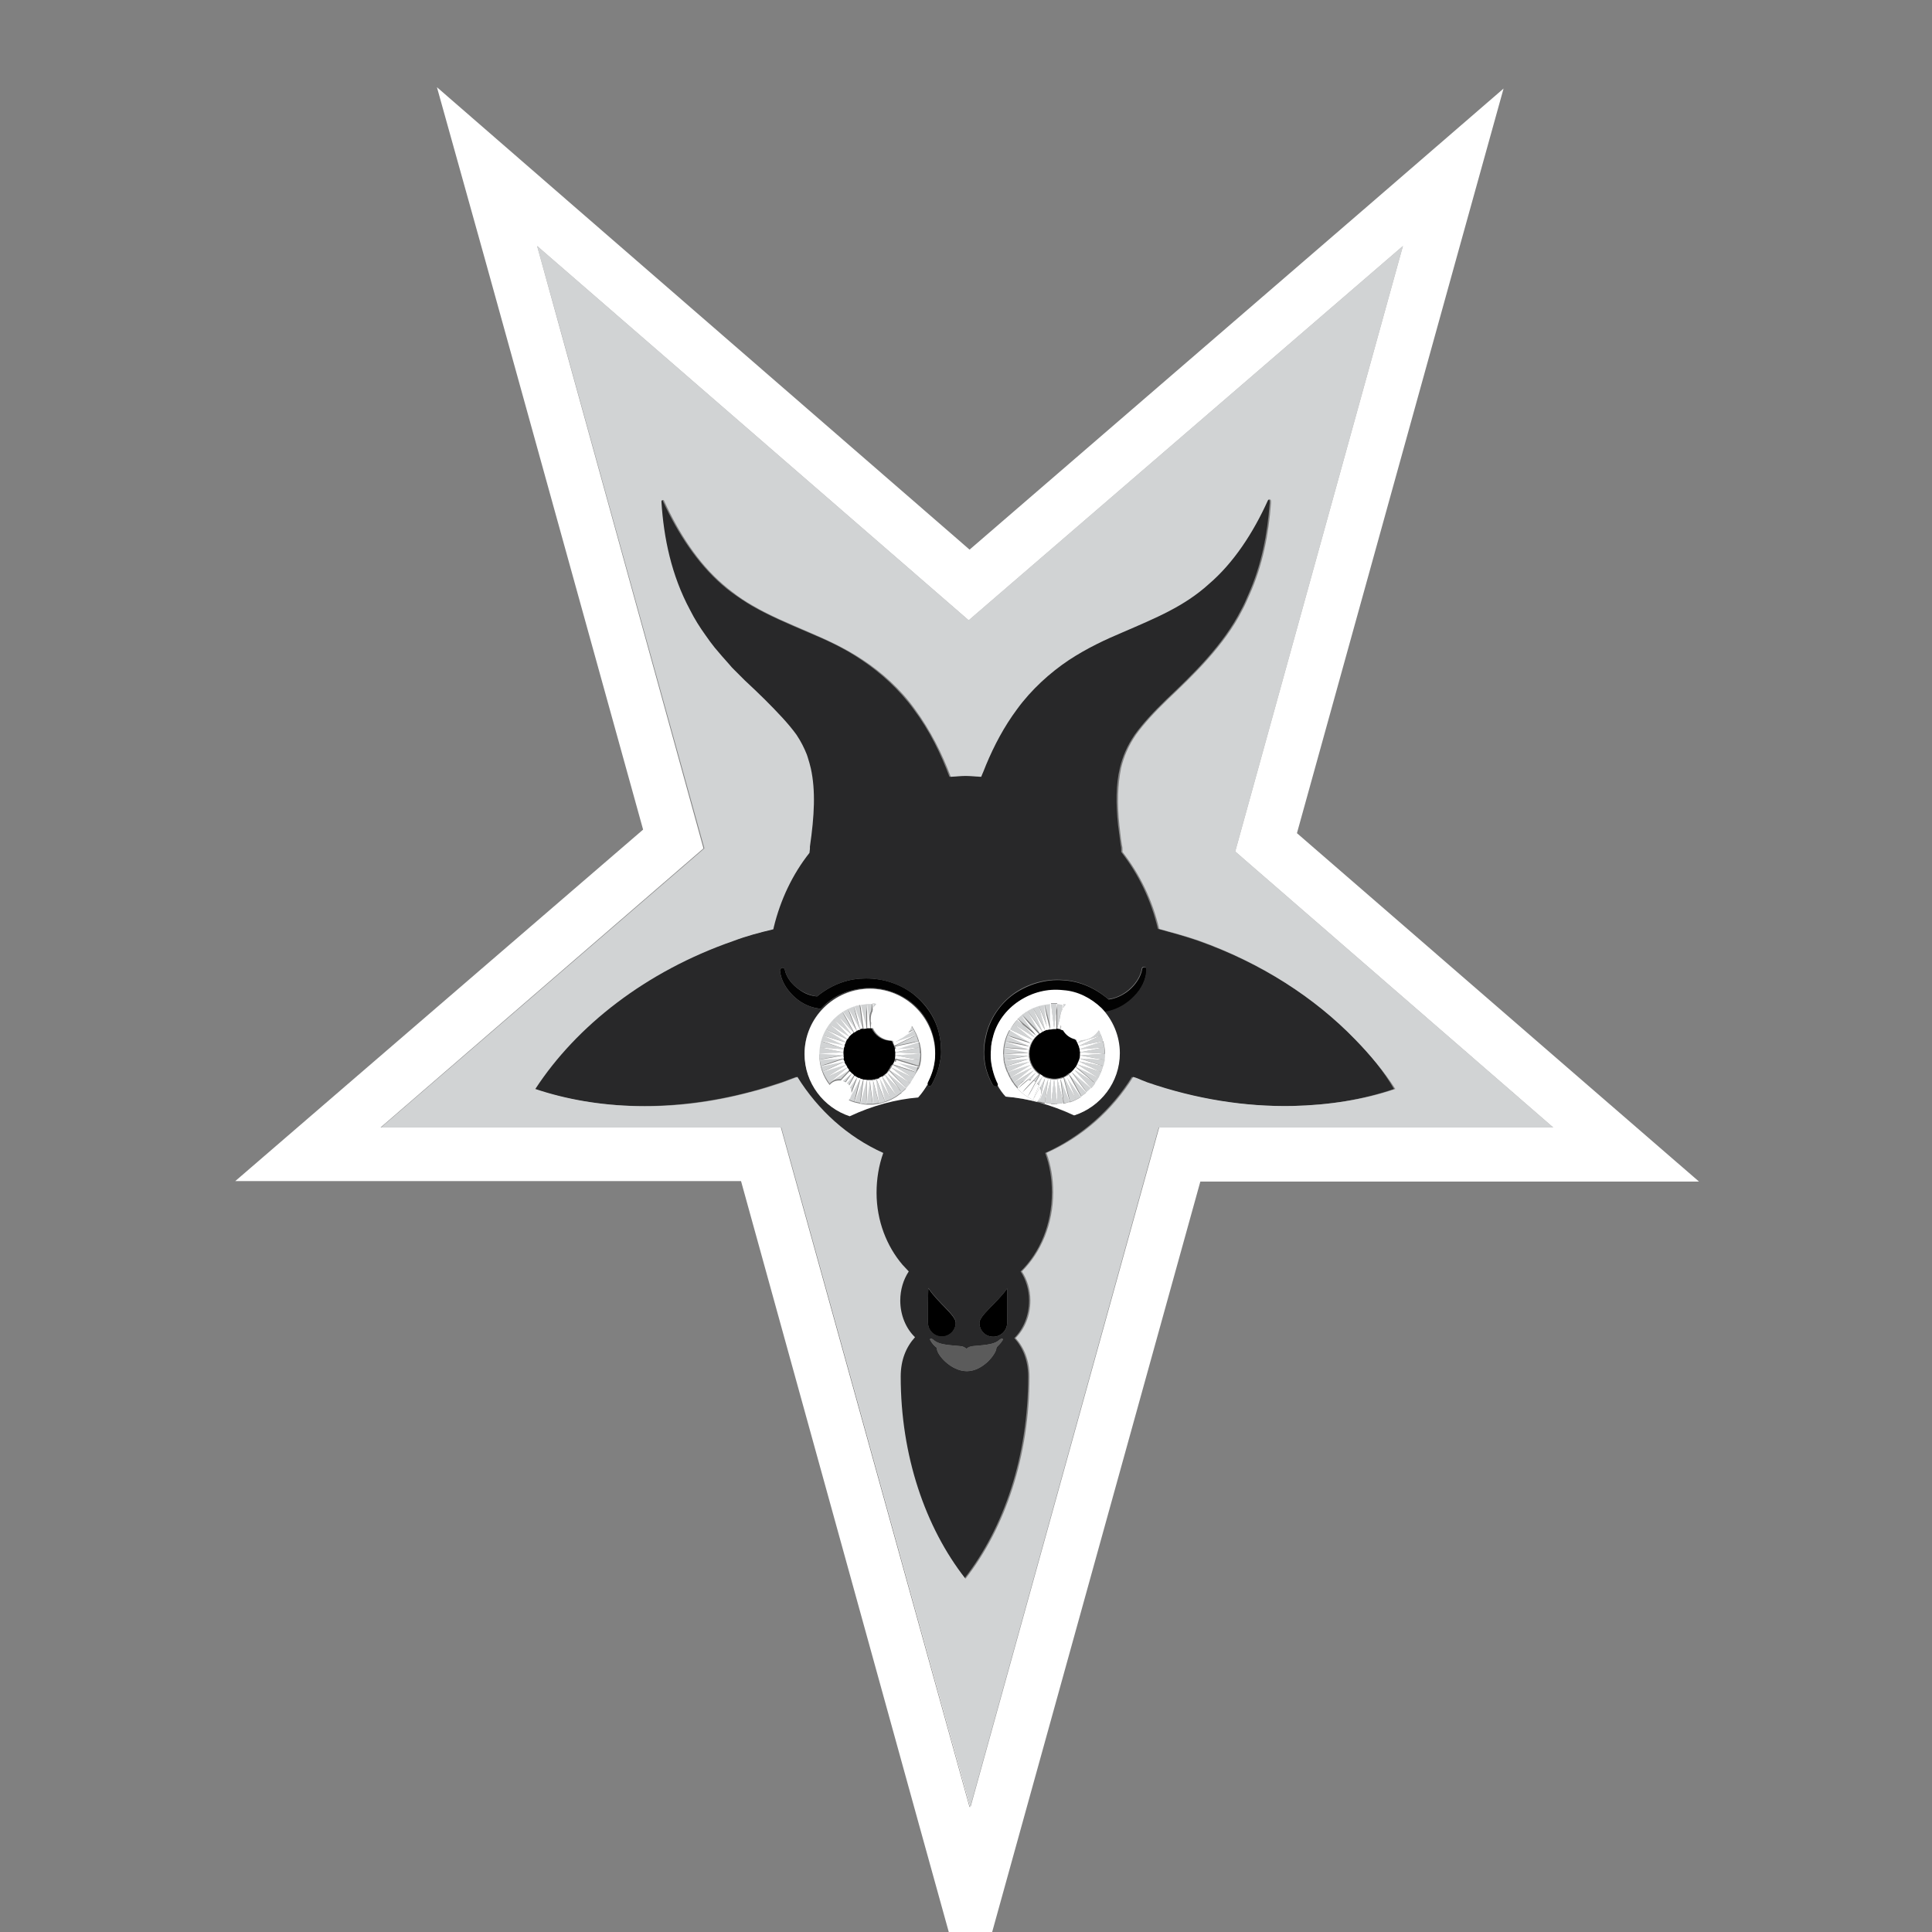 <?xml version="1.0" encoding="utf-8"?>
<!-- Generator: Adobe Illustrator 18.0.0, SVG Export Plug-In . SVG Version: 6.00 Build 0)  -->
<!DOCTYPE svg PUBLIC "-//W3C//DTD SVG 1.1//EN" "http://www.w3.org/Graphics/SVG/1.1/DTD/svg11.dtd">
<svg version="1.1" xmlns="http://www.w3.org/2000/svg" xmlns:xlink="http://www.w3.org/1999/xlink" x="0px" y="0px"
	 viewBox="90 180 432 432" enable-background="new 90 180 432 432" xml:space="preserve">
<rect x="90" y="180" width="432" height="432" fill="#808080" stroke="none"/>
<g id="Layer_5_1_">
	<polygon points="325,410 325,410 325,410.1 	"/>
	<path d="M326.4,410.1L326.4,410.1C326.5,410,326.4,410,326.4,410.1L326.4,410.1z"/>
	<polygon points="322.5,420.1 322.5,420.1 322.5,420.1 	"/>
	<polygon points="323.1,420.5 323.1,420.5 323.1,420.5 	"/>
	<polygon points="323.1,410.7 323.1,410.7 323.1,410.7 	"/>
	<polygon points="324.4,410.2 324.4,410.1 324.4,410.1 	"/>
	<polygon points="322.5,411.1 322.5,411.1 322.5,411.1 	"/>
	<polygon points="327.2,410.1 327.2,410.1 327.1,410.2 	"/>
	<polygon points="331.2,413.9 331.2,413.9 331.2,413.9 	"/>
	<polygon points="330.9,413.2 330.9,413.2 330.9,413.2 	"/>
	<path d="M331.4,414.6C331.4,414.6,331.4,414.6,331.4,414.6l-0.1,0L331.4,414.6z"/>
	<path d="M331.4,415.3L331.4,415.3C331.5,415.3,331.5,415.3,331.4,415.3L331.4,415.3z"/>
	<polygon points="330.6,412.6 330.6,412.6 330.6,412.6 	"/>
	<path d="M331.4,416L331.4,416C331.5,416,331.5,416,331.4,416L331.4,416z"/>
	<path d="M331.3,416.7L331.3,416.7C331.4,416.7,331.4,416.7,331.3,416.7L331.3,416.7z"/>
	<polygon points="330.6,418.6 330.6,418.6 330.6,418.6 	"/>
	<polygon points="330.9,418 330.9,418 330.9,418 	"/>
	<polygon points="331.2,417.3 331.2,417.3 331.2,417.3 	"/>
	<polygon points="324.4,421 324.4,421 324.4,421 	"/>
	<polygon points="329.7,419.7 329.7,419.7 329.7,419.7 	"/>
	<polygon points="327.9,420.8 327.9,420.9 327.9,420.8 	"/>
	<polygon points="328.5,420.6 328.5,420.6 328.5,420.5 	"/>
	<path d="M329.1,420.2C329.1,420.2,329.1,420.2,329.1,420.2L329.1,420.2L329.1,420.2z"/>
	<polygon points="327.2,421.1 327.2,421.1 327.1,421 	"/>
	<path d="M312.1,478.9c1.7,0,3.1-1.4,3.1-3.1s0-7.7,0-7.7c-2.2,3.2-6.2,6-6.2,7.7S310.3,478.9,312.1,478.9z"/>
	<path d="M300.6,478.9c1.7,0,3.1-1.4,3.1-3.1s-4-4.5-6.1-7.7c-0.1,0-0.1,6-0.1,7.7S298.9,478.9,300.6,478.9z"/>
	<path fill="#020202" d="M300.1,411.7c-0.7-3.8-3-7.2-6.1-9.6c-3.1-2.3-7.1-3.5-11.1-3.3c-3.7,0.1-7.3,1.6-10.2,4
		c-1.4-0.1-2.8-0.6-4.1-1.6c-1.4-1-2.7-2.5-3.1-4.3v-0.1c-0.1-0.3-0.3-0.4-0.6-0.4c-0.3,0.1-0.5,0.3-0.5,0.6
		c0.2,2.2,1.4,4.1,2.9,5.6s3.5,2.6,5.7,2.9l0.5,0.1l0.4-0.4c2.3-2.4,5.6-3.9,9.1-4.2c3.5-0.4,7,0.6,9.9,2.5c2.8,1.9,5,4.9,5.8,8.4
		c0.2,0.9,0.4,1.7,0.4,2.6c0,0.3,0,0.6,0,0.9c0,0.6,0,1.1-0.1,1.7c-0.2,1.8-0.8,3.4-1.6,5c0,0.1,0,0.2,0,0.3c0,0.1,0.1,0.3,0.2,0.4
		c0.3,0.1,0.6,0,0.7-0.2c0.9-1.6,1.6-3.4,1.9-5.3c0.2-0.9,0.3-1.9,0.2-2.8C300.4,413.7,300.3,412.6,300.1,411.7z"/>
	<path fill="#020202" d="M346,396.3c-0.3-0.1-0.6,0.1-0.6,0.4c-0.3,1.8-1.5,3.5-2.9,4.7c-1.3,1.1-3,1.9-4.6,2.1
		c-2.9-2.5-6.4-4.1-10.2-4.3c-3.9-0.3-7.8,0.9-11,3.1c-3.1,2.2-5.4,5.6-6.2,9.4c-0.2,0.9-0.4,1.9-0.4,2.8c-0.1,0.9,0,1.9,0.1,2.8
		c0.2,1.8,0.9,3.7,1.8,5.3c0.1,0.2,0.4,0.3,0.9,0.4c0.1,0,0.2-0.1,0.2-0.2c0-0.1,0.1-0.3,0-0.4c-0.8-1.6-1.3-3.4-1.5-5.1
		c-0.1-0.9-0.1-1.7,0-2.6c0-1,0.2-1.8,0.4-2.6c0.8-3.4,3-6.3,5.9-8.2c2.9-1.9,6.3-2.8,9.8-2.4c3.2,0.3,6.3,1.8,8.6,4
		c0.1,0.1,0.1,0.1,0.2,0.2l0.6,0.6l0.7-0.1c2.3-0.5,4.4-1.8,5.9-3.4c1.5-1.6,2.6-3.7,2.7-5.9C346.4,396.6,346.3,396.3,346,396.3z"/>
	<path d="M289.9,417.4C290,417.4,290,417.3,289.9,417.4c0.1-0.2,0.1-0.4,0.2-0.6c0,0,0,0,0,0c0-0.2,0.1-0.5,0.1-0.7c0,0,0,0,0,0
		c0-0.1,0-0.3,0-0.4c0-0.1,0-0.2,0-0.3c0,0,0,0,0,0c0-0.2,0-0.5-0.1-0.7c0,0,0,0,0-0.1c0-0.2-0.1-0.4-0.2-0.7c0,0,0,0,0,0
		c-0.1-0.2-0.2-0.5-0.3-0.7c0,0,0,0,0,0c-0.1-0.2-0.2-0.4-0.3-0.5c0,0-0.1,0-0.1,0c0,0-0.1,0-0.1,0c0,0,0,0,0,0
		c-1.9,0-3.5-1.2-4.2-2.8c-0.2,0-0.3,0-0.5,0c0,0,0,0,0,0c0,0,0,0,0,0c-0.2,0-0.5,0-0.7,0c0,0,0,0-0.1,0c-0.2,0-0.5,0.1-0.7,0.1
		c0,0,0,0-0.1,0c-0.2,0.1-0.4,0.1-0.6,0.2c0,0,0,0-0.1,0c-0.2,0.1-0.5,0.2-0.7,0.3c0,0,0,0,0,0c-0.2,0.1-0.4,0.2-0.6,0.4
		c0,0,0,0,0,0c-0.2,0.1-0.3,0.3-0.5,0.4c0,0,0,0,0,0c-0.2,0.2-0.3,0.3-0.5,0.5c0,0,0,0,0,0c-0.1,0.2-0.3,0.4-0.4,0.6c0,0,0,0,0,0
		c-0.1,0.2-0.2,0.4-0.3,0.6c0,0,0,0,0,0.1c-0.1,0.2-0.2,0.4-0.3,0.7c0,0,0,0,0,0.1c-0.1,0.2-0.1,0.5-0.2,0.7c0,0,0,0,0,0.1
		c0,0.2-0.1,0.5-0.1,0.7c0,0,0,0,0,0c0,0.1,0,0.2,0,0.3c0,0.1,0,0.3,0,0.4c0,0,0,0,0,0c0,0.2,0,0.5,0.1,0.7c0,0,0,0,0,0
		c0,0.2,0.1,0.4,0.2,0.6c0,0,0,0,0,0.1c0.1,0.2,0.2,0.5,0.3,0.7c0,0,0,0,0,0.1c0.1,0.2,0.2,0.4,0.3,0.6c0,0,0,0,0,0
		c0.1,0.2,0.3,0.4,0.4,0.6c0,0,0,0,0,0c0.1,0.2,0.3,0.3,0.5,0.5c0,0,0,0,0,0c0.2,0.1,0.3,0.3,0.5,0.4c0,0,0,0,0,0
		c0.2,0.1,0.4,0.3,0.6,0.4c0,0,0,0,0,0c0.2,0.1,0.4,0.2,0.7,0.3c0,0,0,0,0.1,0c0.2,0.1,0.4,0.1,0.6,0.2c0,0,0,0,0,0
		c0.2,0.1,0.5,0.1,0.7,0.1c0,0,0,0,0,0c0.2,0,0.4,0,0.7,0c0,0,0,0,0,0s0,0,0,0c0.2,0,0.5,0,0.7,0c0,0,0,0,0,0c0.2,0,0.5-0.1,0.7-0.1
		c0,0,0,0,0.1,0c0.2-0.1,0.5-0.1,0.7-0.2c0,0,0,0,0,0c0.2-0.1,0.4-0.2,0.6-0.3c0,0,0,0,0,0c0.2-0.1,0.4-0.2,0.6-0.4c0,0,0,0,0,0
		c0.2-0.1,0.4-0.3,0.5-0.4c0,0,0,0,0,0c0.2-0.1,0.3-0.3,0.4-0.5c0,0,0,0,0,0c0.1-0.2,0.3-0.4,0.4-0.6c0,0,0,0,0,0
		c0.1-0.2,0.2-0.4,0.3-0.6c0,0,0,0,0,0C289.8,417.8,289.9,417.6,289.9,417.4z"/>
	<path d="M326.4,410c-0.2,0-0.4,0-0.6,0c-0.3,0-0.5,0-0.8,0.1v0l0,0c-0.2,0-0.4,0.1-0.6,0.1l0,0l0,0c-0.5,0.1-0.9,0.3-1.3,0.5l0,0
		l0,0c-0.2,0.1-0.4,0.3-0.6,0.4l0,0l0,0c-1.4,1-2.3,2.7-2.3,4.5c0,1.9,0.9,3.5,2.3,4.5l0,0l0,0c0.2,0.1,0.4,0.3,0.6,0.4l0,0l0,0
		c0.4,0.2,0.8,0.4,1.3,0.5l0,0l0,0c0.5,0.1,0.9,0.2,1.4,0.2c0.5,0,0.9-0.1,1.3-0.2l0,0l0,0c0.2-0.1,0.5-0.1,0.7-0.2l0,0l0,0
		c0.2-0.1,0.4-0.2,0.6-0.3l0-0.1l0,0c0.2-0.1,0.4-0.2,0.6-0.4l0-0.1l0.1,0.1c0.2-0.1,0.4-0.3,0.6-0.5l0,0l0,0
		c0.4-0.3,0.7-0.7,0.9-1.1l0,0l0,0c0.1-0.2,0.2-0.4,0.3-0.6l0,0l0,0c0.1-0.2,0.2-0.5,0.3-0.7l0,0l0,0c0.1-0.2,0.1-0.4,0.2-0.6
		l-0.1,0l0.1,0c0-0.2,0.1-0.5,0.1-0.7l-0.1,0l0.1,0c0-0.1,0-0.3,0-0.4c0-0.1,0-0.2,0-0.3l-0.1,0l0.1,0c0-0.2,0-0.5-0.1-0.7l-0.1,0
		l0.1,0c0-0.2-0.1-0.5-0.2-0.7l0,0l0,0c-0.1-0.2-0.2-0.5-0.3-0.7l0,0l0,0c-0.1-0.2-0.2-0.4-0.3-0.6l0,0l0,0c0-0.1-0.1-0.1-0.1-0.2
		c-1.1-0.3-2.1-1.1-2.7-2c-0.2-0.1-0.4-0.1-0.6-0.2l0,0l0,0C326.9,410.1,326.7,410,326.4,410L326.4,410L326.4,410z"/>
</g>
<g id="Layer_4_1_">
	<path fill="#282829" d="M393,412.4c-9-9.3-21-17.1-35.3-22.1c-2.9-1-5.9-1.8-8.8-2.6c-1.5-6.4-4.3-12.2-8.2-17.2c0-0.1,0-0.2,0-0.4
		c0-0.3,0-0.7-0.1-1c-0.2-1.6-0.4-3.1-0.6-4.6c-0.5-4.8-0.5-9,0.4-12.8c0.6-2.5,1.6-4.9,3.3-7.4c1.8-2.5,4.2-5.1,7.1-7.9
		c5.7-5.4,12.7-12.1,16.7-20c0.6-1.1,1.1-2.2,1.6-3.4c3-6.7,4.3-13.7,4.8-20.5c0-0.1,0-0.2,0-0.4l0,0l0-0.1c0-0.1-0.1-0.3-0.2-0.3
		c-0.2-0.1-0.4,0-0.5,0.2c-3.3,7.3-7.6,14-13.2,18.7c-5.5,4.9-11.9,7.5-19.3,10.8c-3.7,1.6-7.8,3.5-12,6.2c-4.1,2.7-8.4,6.5-11.6,11
		c-2.9,3.9-5.1,8.1-6.9,12.4l0,0c-0.2,0.5-0.4,1-0.6,1.5c-0.1,0.2-0.2,0.5-0.3,0.7c-0.1,0.2-0.1,0.3-0.2,0.5
		c-1.1-0.1-2.2-0.2-3.4-0.2c-1.1,0-2.3,0.1-3.4,0.2c-1.9-5.1-4.4-10.3-8-15.1c-3.2-4.4-7.4-8.2-11.6-11c-4.1-2.8-8.2-4.6-12-6.2
		c-4.7-2-8.9-3.8-12.7-6c-1.5-0.9-3-1.9-4.5-3c-0.7-0.5-1.4-1.1-2.1-1.7c-5.5-4.8-9.9-11.5-13.2-18.7l0,0c0-0.1-0.1-0.2-0.3-0.2l0,0
		h0l-0.1,0l-0.1,0.1c-0.1,0.1-0.1,0.2-0.1,0.3c0.5,8,2.2,16.4,6.4,24.2c1,2,2.2,3.9,3.5,5.7c0.7,0.9,1.3,1.8,2,2.7
		c1.1,1.3,2.2,2.6,3.3,3.8c0.4,0.4,0.8,0.8,1.1,1.2c0.8,0.8,1.5,1.6,2.3,2.3c1.5,1.5,3,2.9,4.5,4.3c2.8,2.8,5.3,5.4,7.1,7.9l0,0
		c1,1.5,1.8,2.9,2.3,4.4c0.1,0.2,0.2,0.4,0.2,0.6c0.3,0.8,0.5,1.6,0.7,2.5l0,0c1.1,5,0.8,10.6-0.2,17.5c0,0.1,0,0.3,0,0.5
		c0,0.3-0.1,0.6-0.1,0.9c-3.8,4.9-6.5,10.5-8,16.7c0,0.1-0.1,0.2-0.1,0.4c-2.9,0.7-5.9,1.5-8.9,2.6c-19.5,6.8-35.1,19-44.3,33.1
		c14,4.7,30.9,5.2,48.1,0.7c2.4-0.6,4.8-1.4,7.3-2.2c1.1-0.4,2.1-0.8,3.2-1.2c4.6,7.4,11.2,13.4,19.2,17c-1,2.7-1.5,5.7-1.5,8.9
		c0,6.3,2.2,12,5.8,16.1c0.4,0.5,0.9,1,1.4,1.5c-1.2,1.8-1.9,4.1-1.9,6.5c0,3.3,1.3,6.3,3.3,8.2c-2,2.1-3.2,5-3.2,8.8
		c0,17.7,5.5,33.7,14.4,45.1l0,0l0.1,0.1c8.9-11.4,14.3-27.4,14.3-45.2c0-3.6-1.2-6.5-3.1-8.6c2-2,3.3-5,3.3-8.4
		c0-2.4-0.7-4.7-1.9-6.5c4.3-4.2,7-10.5,7-17.7c0-3.1-0.5-6.1-1.5-8.8c8-3.6,14.8-9.6,19.4-17c0.3,0.1,0.6,0.2,0.9,0.3
		c0.7,0.3,1.4,0.6,2.2,0.9c11,3.8,22.1,5.5,32.5,5.3c8.2-0.1,15.9-1.4,23-3.8C399.5,419.7,396.5,415.9,393,412.4z M269.9,415.6
		c0-8,6.5-14.6,14.6-14.6c8,0,14.5,6.4,14.6,14.4c0-0.3,0-0.6,0-0.9c0-0.9-0.2-1.7-0.4-2.6c-0.8-3.4-3-6.4-5.8-8.4
		c-2.8-1.9-6.3-2.9-9.9-2.5c-3.4,0.3-6.7,1.8-9.1,4.2l-0.4,0.4l-0.5-0.1c-2.2-0.3-4.2-1.4-5.7-2.9s-2.7-3.4-2.9-5.6
		c0-0.3,0.2-0.5,0.5-0.6c0.3,0,0.5,0.1,0.6,0.4v0.1c0.4,1.8,1.7,3.3,3.1,4.3c1.3,0.9,2.7,1.4,4.1,1.6c2.9-2.4,6.5-3.9,10.2-4
		c3.9-0.2,7.9,1,11.1,3.3c3.1,2.3,5.4,5.7,6.1,9.6c0.2,0.9,0.3,2,0.3,2.8c0.1,0.9,0,1.9-0.2,2.8c-0.3,1.9-1,3.7-1.9,5.3
		c-0.1,0.2-0.4,0.3-0.7,0.2c-0.1-0.1-0.2-0.2-0.2-0.4c-0.6,1-1.2,2-2,2.8c-5,0.3-10.2,1.7-15.3,4.2
		C274.2,427.6,269.9,422.1,269.9,415.6z M297.6,468c2.1,3.2,6.1,6,6.1,7.7s-1.4,3.1-3.1,3.1s-3.1-1.4-3.1-3.1S297.5,468,297.6,468z
		 M314.1,479.8c-0.3,0.5-0.8,1-1.3,1.5l0,0.1c0,1.3-3,5.2-6.6,5.2c-3.6,0-6.7-3.7-6.7-5l0-0.2c-0.6-0.5-1.1-1-1.4-1.6
		c-0.4-0.5,0.1-0.6,0.5-0.3c1.2,1.1,2.7,1.2,6.1,1.5c0.6,0,1.1,0.3,1.4,0.6c0.3-0.3,0.8-0.5,1.4-0.6c3.4-0.3,4.9-0.4,6.1-1.5
		C314,479.2,314.5,479.3,314.1,479.8z M315.2,475.8c0,1.7-1.4,3.1-3.1,3.1s-3.1-1.4-3.1-3.1s4-4.5,6.2-7.7
		C315.2,468,315.2,474,315.2,475.8z M343.6,402.7c-1.5,1.6-3.6,2.9-5.9,3.4l-0.7,0.1l-0.6-0.6l-0.2-0.2c2.5,2.6,4.1,6.2,4.1,10.1
		c0,6.5-4.3,12-10.2,13.9c-5.1-2.4-10.3-3.8-15.3-4.2c-0.7-0.8-1.3-1.6-1.8-2.5c0,0.1-0.1,0.2-0.2,0.2c-0.5-0.1-0.8-0.2-0.9-0.4
		c-0.9-1.6-1.6-3.5-1.8-5.3c-0.1-0.9-0.2-1.9-0.1-2.8c0-0.9,0.2-1.9,0.4-2.8c0.8-3.7,3.1-7.1,6.2-9.4c3.1-2.2,7-3.4,11-3.1
		c3.8,0.2,7.3,1.8,10.2,4.3c1.7-0.2,3.3-1,4.6-2.1c1.4-1.2,2.6-2.9,2.9-4.7c0-0.3,0.3-0.5,0.6-0.4c0.3,0,0.4,0.3,0.4,0.5
		C346.3,399,345.2,401.1,343.6,402.7z"/>
	<polygon fill="#282829" points="322.8,424.5 323.7,420.8 322.8,424.5 	"/>
</g>
<g id="Layer_3">
	<path fill="#5B5B5B" d="M313.6,479.5c-1.2,1.1-2.7,1.2-6.1,1.5c-0.6,0-1.1,0.3-1.4,0.6c-0.3-0.3-0.8-0.5-1.4-0.6
		c-3.4-0.3-4.9-0.4-6.1-1.5c-0.4-0.3-0.9-0.2-0.5,0.3c0.4,0.6,0.9,1.1,1.4,1.6c0,0,0,0,0,0c0,0.1,0,0.1,0,0.2c0,1.3,3.1,5,6.7,5
		c3.6,0,6.6-3.9,6.6-5.2c0,0,0-0.1,0-0.1c0,0,0,0,0,0c0.5-0.5,1-1,1.3-1.5C314.5,479.3,314,479.2,313.6,479.5z"/>
</g>
<g id="Layer_1">
	<g id="Layer_5" display="none">
		<g display="inline">
			<g>
				<polygon fill="#FFFFFF" points="489.6,472.8 382.1,580.4 489.6,580.4 				"/>
				<path fill="#939598" d="M489.6,472.8v107.5H382.1L489.6,472.8 M525,387.2l-60.6,60.6L357,555.3l-60.5,60.6h85.6h107.5h35.4
					v-35.4V472.8v-85.6H525z"/>
			</g>
			<g>
				<polygon fill="#FFFFFF" points="122.4,213.2 122.4,320.7 230,213.2 				"/>
				<path fill="#939598" d="M230,213.2L122.4,320.7V213.2H230 M315.6,177.8H230H122.4H87v35.4v107.5v85.6l60.6-60.6L255,238.3
					L315.6,177.8L315.6,177.8z"/>
			</g>
			<g>
				<polygon fill="#FFFFFF" points="489.6,213.2 382.1,213.2 489.6,320.7 				"/>
				<path fill="#939598" d="M489.6,213.2v107.5L382.1,213.2H489.6 M525,177.8h-35.4H382.1h-85.6l60.6,60.6l107.5,107.5l60.6,60.6
					v-85.6V213.2v-35.4H525z"/>
			</g>
			<g>
				<polygon fill="#FFFFFF" points="122.4,580.4 230,580.4 122.4,472.8 				"/>
				<path fill="#939598" d="M122.4,472.8L230,580.4H122.4V472.8 M87,387.3v85.6v107.5v35.4h35.4H230h85.6L255,555.3L147.5,447.8
					L87,387.3L87,387.3z"/>
			</g>
			<g>
				<polygon fill="#FFFFFF" points="489.6,320.7 382.1,213.2 230,213.2 122.4,320.7 122.4,472.8 230,580.4 382.1,580.4 489.6,472.8 
									"/>
				<path fill="#939598" d="M382.1,213.2l107.5,107.5v152.1L382.1,580.4H230L122.4,472.8V320.7L230,213.2H382.1 M396.8,177.8h-14.7
					H230h-14.7l-10.4,10.4L97.4,295.7L87,306v14.7v152.1v14.7l10.4,10.4l107.5,107.5l10.4,10.4H230h152.1h14.7l10.4-10.4
					l107.5-107.5l10.4-10.4v-14.7V320.7V306l-10.4-10.4L407.1,188.1L396.8,177.8L396.8,177.8z"/>
			</g>
		</g>
		<g display="inline">
			<path fill="#D1D3D4" d="M398.8,312.2L523.8,179L393.2,306l107.6-127L383.6,306L478,179L373.9,306L455,179l-90.7,127l67.8-127
				l-77.5,127l54.5-127l-64.2,127l41.2-127l-50.9,127l28.1-127l-37.6,127l14.7-127L316.1,306l1.4-127l-11.1,127L294.6,179l2.2,127
				l-25.2-127l15.5,127l-38.4-127l28.9,127l-51.8-127l42.2,127l-65-127l55.4,127L180,179l68.7,127L157,179l82,127L134.1,179
				l95.3,127L111.1,179l108.6,127L88.2,179l125.7,132.6L88.2,201.9l125.7,119.2L88.2,224.8l125.7,105.8L88.2,247.8l125.7,92.5
				L88.2,270.7l125.7,79l-125.7-56l125.7,65.6L88.2,316.6l125.7,52.2L88.2,339.5l125.7,38.8l-125.7-16l125.7,25.5l-125.7-2.5
				l125.7,12.1L88.2,408.3l125.7-1.4L88.2,431.2l125.7-14.8L88.2,454.1L213.9,426L88.2,477.1l125.7-41.6L88.2,500l125.7-54.9
				L88.2,522.9l125.7-68.4L88.2,545.8L213.9,464L88.2,568.7l125.7-95.2L88.2,591.7l125.7-108.6L88.2,614.6l130.2-127l-107.2,127
				l118.9-127l-96,127l105.4-127l-82.5,127l92.1-127l-69.1,127l78.6-127l-55.7,127l65.2-127l-42.3,127l51.8-127l-28.9,127l38.3-127
				l-15.4,127l25-127l-2,127l11.5-127l11.5,127l-2-127l24.8,127l-15.3-127l38.3,127l-28.9-127l51.7,127l-42.3-127l65.2,127
				l-55.6-127l78.6,127l-69.1-127l92.1,127l-82.5-127l105.4,127l-96-127l118.9,127l-109.4-127l132.3,127L398.8,480.1l125.1,111.7
				l-125.1-121l125.1,98.1L398.8,461.4l125.1,84.4L398.8,452l125.1,70.8l-125.1-80.2l125.1,57.2l-125.1-66.6L523.8,477L398.8,424
				l125.1,30.1l-125.1-39.3l125.1,16.4l-125.1-25.8l125.1,2.8l-125.1-12.2l125.1-10.8l-125.1,1.4l125.1-24.3l-125.1,15.1l125.1-37.9
				l-125.1,28.7l125.1-51.6l-125.1,42.3l125.1-65.2l-125.1,55.8l125.1-78.8l-125.1,69.4l125.1-92.4l-125.1,83.1l125.1-106
				l-125.1,96.7l125.1-119.6L398.8,312.2z"/>
		</g>
	</g>
	<g id="Layer_1_1_" display="none">
		<g display="inline">
			<g>
				<g>
					<path fill="#FFFFFF" d="M306,514.4c26.4,0,47.8,21.4,47.8,47.8S332.4,610,306,610c-26.4,0-47.8-21.4-47.8-47.8
						S279.7,514.4,306,514.4z"/>
					<path fill="#58595B" d="M306,603.1c-22.5,0-40.8-18.3-40.8-40.8c0-22.5,18.3-40.8,40.8-40.8c22.5,0,40.8,18.3,40.8,40.8
						C346.9,584.8,328.6,603.1,306,603.1 M306,616.9c30.2,0,54.6-24.5,54.6-54.7c0-30.2-24.5-54.7-54.6-54.7
						c-30.2,0-54.7,24.5-54.7,54.7C251.3,592.4,275.8,616.9,306,616.9L306,616.9z"/>
				</g>
				<g>
					<path fill="none" d="M346.9,562.2c0-22.5-18.3-40.8-40.8-40.8l0,0v81.8l0,0C328.6,603.1,346.9,584.8,346.9,562.2z"/>
					<path fill="none" d="M265.2,562.2c0,22.5,18.3,40.8,40.8,40.8v-81.8C283.5,521.3,265.2,539.6,265.2,562.2z"/>
					<path opacity="0.75" enable-background="new    " d="M306,521.3c22.5,0,40.8,18.3,40.8,40.8c0,22.5-18.3,40.8-40.8,40.8l0,0
						v13.8l0,0c30.2,0,54.7-24.5,54.7-54.7c0-30.2-24.5-54.7-54.7-54.7l0,0V521.3L306,521.3z"/>
				</g>
			</g>
			<g>
				<g>
					<path fill="#FFFFFF" d="M306,185.7c21.2,0,38.4,17.2,38.4,38.4s-17.2,38.4-38.4,38.4c-21.2,0-38.4-17.2-38.4-38.4
						C267.6,203,284.8,185.7,306,185.7z"/>
					<path fill="#58595B" d="M306,254.8c-16.9,0-30.7-13.8-30.7-30.7s13.8-30.7,30.7-30.7c16.9,0,30.7,13.8,30.7,30.7
						S322.9,254.8,306,254.8 M306,270.4c25.6,0,46.3-20.7,46.3-46.3s-20.7-46.3-46.3-46.3c-25.6,0-46.3,20.7-46.3,46.3
						S280.5,270.4,306,270.4L306,270.4z"/>
				</g>
				<path opacity="0.75" enable-background="new    " d="M306,193.6c16.9,0,30.7,13.8,30.7,30.7s-13.8,30.7-30.7,30.7l0,0v15.6l0,0
					c25.6,0,46.3-20.7,46.3-46.3S331.6,178,306,178l0,0V193.6L306,193.6z"/>
			</g>
			<path fill="none" stroke="#7E6766" stroke-width="16.773" stroke-miterlimit="10" d="M438.8,479.3"/>
			<g>
				<g>
					<path fill="#FFFFFF" d="M135.9,292.6c18.7,0,34,15.2,34,33.9s-15.2,33.9-34,33.9c-18.7,0-33.9-15.2-33.9-33.9
						C101.9,307.7,117.2,292.6,135.9,292.6z"/>
					<path fill="#58595B" d="M135.9,352.7c-14.5,0-26.4-11.8-26.4-26.3c0-14.5,11.9-26.4,26.4-26.4c14.6,0,26.4,11.8,26.4,26.4
						C162.3,340.9,150.4,352.7,135.9,352.7 M135.9,367.9c22.9,0,41.6-18.5,41.6-41.4c0-22.9-18.6-41.4-41.6-41.4
						s-41.6,18.5-41.6,41.4C94.3,349.3,113,367.9,135.9,367.9L135.9,367.9z"/>
				</g>
				<g>
					<path opacity="0.75" enable-background="new    " d="M135.9,367.9v-15.1c14.5,0,26.4-11.8,26.4-26.4
						c0-14.5-11.9-26.4-26.4-26.4V285c22.9,0,41.6,18.5,41.6,41.4C177.3,349.3,158.8,367.9,135.9,367.9z"/>
				</g>
			</g>
			<g>
				<g>
					<path fill="#FFFFFF" d="M476.1,292.6c-18.7,0-34,15.2-34,33.9s15.2,33.9,34,33.9c18.7,0,33.9-15.2,33.9-33.9
						C510.2,307.7,494.9,292.6,476.1,292.6z"/>
					<path fill="#58595B" d="M476.1,352.7c-14.6,0-26.4-11.8-26.4-26.3c0-14.5,11.9-26.4,26.4-26.4c14.5,0,26.4,11.8,26.4,26.4
						C502.5,340.9,490.7,352.7,476.1,352.7 M476.1,367.9c22.9,0,41.6-18.5,41.6-41.4c0-22.9-18.6-41.4-41.6-41.4
						c-22.9,0-41.6,18.5-41.6,41.4C434.7,349.3,453.2,367.9,476.1,367.9L476.1,367.9z"/>
				</g>
				<g>
					<path opacity="0.75" enable-background="new    " d="M476.1,367.9v-15.1c-14.5,0-26.4-11.8-26.4-26.4
						c0-14.5,11.9-26.4,26.4-26.4V285c-22.9,0-41.6,18.5-41.6,41.4C434.7,349.3,453.2,367.9,476.1,367.9z"/>
				</g>
			</g>
			<g>
				<g>
					<path fill="#FFFFFF" d="M178.3,485.2c18.7,0,34,15.2,34,33.9s-15.2,33.9-34,33.9c-18.7,0-33.9-15.2-33.9-33.9
						S159.5,485.2,178.3,485.2z"/>
					<path fill="#58595B" d="M178.3,545.4c-14.5,0-26.4-11.8-26.4-26.3c0-14.5,11.9-26.4,26.4-26.4c14.6,0,26.4,11.8,26.4,26.4
						C204.6,533.6,192.8,545.4,178.3,545.4 M178.3,560.6c22.9,0,41.6-18.5,41.6-41.4s-18.6-41.4-41.6-41.4s-41.6,18.5-41.6,41.4
						C136.8,542.1,155.3,560.6,178.3,560.6L178.3,560.6z"/>
				</g>
				<g>
					<path opacity="0.75" enable-background="new    " d="M178.3,560.6v-15.1c14.5,0,26.4-11.8,26.4-26.4
						c0-14.5-11.9-26.4-26.4-26.4v-15.1c22.9,0,41.6,18.5,41.6,41.4C219.8,542.1,201.2,560.6,178.3,560.6z"/>
				</g>
			</g>
			<g>
				<g>
					<path fill="#FFFFFF" d="M433.2,485.2c-18.7,0-34,15.2-34,33.9s15.2,33.9,34,33.9c18.7,0,33.9-15.2,33.9-33.9
						S451.9,485.2,433.2,485.2z"/>
					<path fill="#58595B" d="M433.2,545.4c-14.6,0-26.4-11.8-26.4-26.3c0-14.5,11.9-26.4,26.4-26.4s26.4,11.8,26.4,26.4
						C459.5,533.6,447.7,545.4,433.2,545.4 M433.2,560.6c22.9,0,41.6-18.5,41.6-41.4s-18.6-41.4-41.6-41.4
						c-22.9,0-41.6,18.5-41.6,41.4C391.6,542.1,410.2,560.6,433.2,560.6L433.2,560.6z"/>
				</g>
				<g>
					<path opacity="0.75" enable-background="new    " d="M433.2,560.6v-15.1c-14.5,0-26.4-11.8-26.4-26.4
						c0-14.5,11.9-26.4,26.4-26.4v-15.1c-22.9,0-41.6,18.5-41.6,41.4C391.6,542.1,410.2,560.6,433.2,560.6z"/>
				</g>
			</g>
			<path fill="#58595B" d="M306.5,586.2L109.1,312.7l391.6-1.3L306.5,586.2z M158.4,337.8l147.8,204.8l145.3-205.8L158.4,337.8z"/>
			<path fill="#58595B" d="M453.6,530.6l-294.9-0.7L305.1,189L453.6,530.6z M197.2,504.7l217.8,0.5L305.3,252.9L197.2,504.7z"/>
		</g>
	</g>
	<polygon fill="none" points="403.7,235 366.2,370.4 437.3,432.1 366.2,370.4 	"/>
	<polygon fill="none" points="307,583.9 307,584.1 349.2,432.1 349.1,432.1 	"/>
	<polygon fill="none" points="210.1,235 247.5,369.7 175.2,432.1 247.6,369.7 	"/>
	<path fill="#D1D3D4" d="M403.7,235l-97.1,83.7L210.1,235l37.4,134.7l-72.3,62.4h89.5L307,583.9l42.1-151.8h0.1h88.1l-71.1-61.7
		L403.7,235z M393,412.4c3.4,3.5,6.5,7.2,9,11.1c-7,2.4-14.8,3.6-23,3.8c-10.4,0.2-21.5-1.5-32.5-5.3c-0.8-0.3-1.5-0.6-2.2-0.9
		c-0.3-0.1-0.6-0.2-0.9-0.3c-4.6,7.4-11.3,13.4-19.4,17c1,2.7,1.5,5.7,1.5,8.8c0,7.1-2.7,13.4-7,17.7c1.2,1.8,1.9,4.1,1.9,6.5
		c0,3.4-1.3,6.4-3.3,8.4c1.9,2.1,3.1,5,3.1,8.6c0,17.8-5.4,33.8-14.3,45.2c0,0-0.1-0.1-0.1-0.1c0,0,0,0,0,0
		c-8.9-11.4-14.4-27.4-14.4-45.1c0-3.7,1.2-6.6,3.2-8.8c-2-1.9-3.3-4.9-3.3-8.2c0-2.4,0.7-4.7,1.9-6.5c-0.5-0.5-0.9-1-1.4-1.5
		c-3.5-4.1-5.8-9.8-5.8-16.1c0-3.1,0.5-6.1,1.5-8.9c-8-3.6-14.6-9.6-19.2-17c-1.1,0.4-2.1,0.8-3.2,1.2c-2.4,0.8-4.8,1.6-7.3,2.2
		c-17.1,4.6-34.1,4-48.1-0.7c9.2-14.1,24.7-26.3,44.3-33.1c2.9-1.1,5.9-1.9,8.9-2.6c0-0.1,0.1-0.2,0.1-0.4c1.5-6.2,4.2-11.9,8-16.7
		c0-0.3,0.1-0.6,0.1-0.9c0-0.2,0-0.3,0-0.5c1-6.9,1.3-12.5,0.2-17.5c0,0,0,0,0,0c-0.2-0.8-0.4-1.6-0.7-2.5c-0.1-0.2-0.1-0.4-0.2-0.6
		c-0.6-1.5-1.3-2.9-2.3-4.4c0,0,0,0,0,0c-1.8-2.5-4.3-5.1-7.1-7.9c-1.4-1.4-2.9-2.8-4.5-4.3c-0.8-0.8-1.5-1.5-2.3-2.3
		c-0.4-0.4-0.8-0.8-1.1-1.2c-1.1-1.2-2.2-2.5-3.3-3.8c-0.7-0.9-1.4-1.8-2-2.7c-1.3-1.8-2.5-3.7-3.5-5.7c-4.2-7.8-5.9-16.2-6.4-24.2
		c0-0.1,0-0.2,0.1-0.3c0,0,0.1-0.1,0.1-0.1c0,0,0.1,0,0.1,0h0c0,0,0,0,0,0c0.2,0,0.3,0.1,0.3,0.2l0,0c3.3,7.2,7.6,13.9,13.2,18.7
		c0.7,0.6,1.4,1.2,2.1,1.7c1.4,1.1,2.9,2.1,4.5,3c3.9,2.3,8.1,4,12.7,6c3.7,1.6,7.8,3.4,12,6.2c4.1,2.7,8.4,6.5,11.6,11
		c3.5,4.8,6.1,10,8,15.1c1.1-0.1,2.3-0.2,3.4-0.2c1.2,0,2.3,0.1,3.4,0.2c0.1-0.2,0.1-0.3,0.2-0.5c0.1-0.2,0.2-0.5,0.3-0.7
		c0.2-0.5,0.4-1,0.6-1.5c0,0,0,0,0,0c1.8-4.3,4-8.5,6.9-12.4c3.2-4.4,7.4-8.2,11.6-11c4.1-2.7,8.2-4.6,12-6.2
		c7.4-3.2,13.8-5.8,19.3-10.8c5.5-4.7,9.9-11.4,13.2-18.7c0.1-0.2,0.3-0.3,0.5-0.2c0.1,0,0.2,0.2,0.2,0.3c0,0,0,0.1,0,0.1
		c0,0,0,0,0,0c0,0.1,0,0.2,0,0.4c-0.5,6.8-1.8,13.8-4.8,20.5c-0.5,1.1-1,2.3-1.6,3.4c-4,7.9-11,14.6-16.7,20
		c-2.9,2.8-5.3,5.4-7.1,7.9c-1.7,2.5-2.7,4.9-3.3,7.4c-0.8,3.8-0.9,8-0.4,12.8c0.2,1.5,0.3,3,0.6,4.6c0.1,0.4,0.1,0.7,0.1,1
		c0,0.1,0,0.2,0,0.4c3.9,5,6.7,10.8,8.2,17.2c2.9,0.8,5.9,1.6,8.8,2.6C372,395.3,384,403.1,393,412.4z"/>
	<path fill="#D1D3D4" d="M312.8,481.4c0,0,0-0.1,0-0.1c0,0,0,0,0,0C312.7,481.3,312.8,481.3,312.8,481.4z"/>
	<path fill="#D1D3D4" d="M299.4,481.4c0,0.1,0,0.1,0,0.2C299.4,481.5,299.4,481.4,299.4,481.4C299.4,481.4,299.4,481.4,299.4,481.4z
		"/>
	<path fill="#D1D3D4" d="M275.3,422.2l4.2-3.5c0,0,0,0,0,0l-4.9,2.3l4.6-2.9c0,0,0,0,0-0.1l-5.2,1.6l4.9-2.3c0,0,0,0,0-0.1l-5.3,1.1
		l5.1-1.7c0,0,0,0,0,0l-5.4,0.3l5.4-1c0,0,0,0,0,0l-5.5-0.4c0,2.6,0.9,4.9,2.3,6.8c0.5-0.6,1.2-1,2.1-1c0.1,0,0.3,0,0.4,0l2-2.1
		c0,0,0,0,0,0L275.3,422.2z"/>
	<path fill="#D1D3D4" d="M280.2,424.8c-0.1,0.4-0.3,0.7-0.5,1c0.4,0.2,0.9,0.4,1.3,0.5l1.3-5.3c0,0,0,0-0.1,0L280.2,424.8z"/>
	<path fill="#D1D3D4" d="M283.7,404.4c-0.5,0-0.9,0.1-1.4,0.2l1.3,5.3c0,0,0,0,0.1,0V404.4z"/>
	<path fill="#D1D3D4" d="M278.6,415.3l-5.3-1.1l5.4,0.4c0,0,0,0,0-0.1l-5.1-1.7l5.3,1.1c0,0,0,0,0-0.1l-4.9-2.3l5.2,1.6
		c0,0,0,0,0-0.1l-4.6-2.9l4.9,2.3c0,0,0,0,0,0l-4.2-3.5l4.6,2.9c0,0,0,0,0,0l-3.7-4l4.2,3.5c0,0,0,0,0,0l-3.2-4.4l3.7,4c0,0,0,0,0,0
		l-2.6-4.7l3.2,4.4c0,0,0,0,0,0l-1.9-5l2.6,4.7c0,0,0,0,0.1,0l-1.4-5.2l1.9,5c0,0,0,0,0.1,0l-0.7-5.4c-5.2,1-9.2,5.5-9.2,11.1
		L278.6,415.3C278.6,415.3,278.6,415.3,278.6,415.3z"/>
	<path fill="#D1D3D4" d="M282.3,426.7c0.5,0.1,0.9,0.1,1.4,0.2v-5.4c0,0,0,0,0,0L282.3,426.7z"/>
	<path fill="#D1D3D4" d="M281,426.3c0.4,0.1,0.9,0.2,1.3,0.3l0.7-5.4c0,0,0,0,0,0L281,426.3z"/>
	<path fill="#D1D3D4" d="M284.4,409.8l0.1-1.2c0-0.2-0.1-0.5-0.1-0.7c0-0.7,0.1-1.3,0.4-1.9l0.2-1.6c-0.2,0-0.5,0-0.7,0
		s-0.5,0-0.7,0L284.4,409.8C284.4,409.8,284.4,409.8,284.4,409.8C284.4,409.8,284.4,409.8,284.4,409.8z"/>
	<path fill="#D1D3D4" d="M294.9,411.5l-4.9,2.4c0,0,0,0,0,0l5.3-1.1c-0.3-1.3-0.9-2.5-1.6-3.5c-0.2,0.6-0.5,1.1-0.8,1.5l1.4-0.6
		l-1.9,1.2c-0.4,0.3-0.8,0.6-1.3,0.8l-1.4,0.9c0,0,0,0,0,0L294.9,411.5z"/>
	<path fill="#D1D3D4" d="M278.4,421.6c0.2,0.1,0.4,0.2,0.6,0.3l1.4-2c0,0,0,0,0,0L278.4,421.6z"/>
	<path fill="#D1D3D4" d="M295.6,414.2l-5.3,1.1c0,0,0,0,0,0l5.4,0.3c0-1-0.1-1.9-0.4-2.8l-5.2,1.7c0,0,0,0,0,0.1L295.6,414.2z"/>
	<path fill="#D1D3D4" d="M290.2,416l5.4,1l-5.4-0.3c0,0,0,0,0,0l5.2,1.6c0.2-0.9,0.4-1.8,0.4-2.8L290.2,416
		C290.2,416,290.2,416,290.2,416z"/>
	<path fill="#D1D3D4" d="M285.1,404.4v1.2c0.2-0.4,0.5-0.8,0.8-1.1C285.7,404.4,285.4,404.4,285.1,404.4z"/>
	<path fill="#D1D3D4" d="M284.4,421.4l-0.7,5.4c0.2,0,0.5,0,0.7,0s0.5,0,0.7,0L284.4,421.4C284.4,421.4,284.4,421.4,284.4,421.4
		C284.4,421.4,284.4,421.4,284.4,421.4z"/>
	<path fill="#D1D3D4" d="M279.3,422.1c0.2,0.1,0.3,0.3,0.5,0.5l1.2-2.2c0,0,0,0,0,0L279.3,422.1z"/>
	<path fill="#D1D3D4" d="M280,422.9c0.2,0.4,0.3,0.8,0.3,1.2c0,0,0,0,0,0.1l1.3-3.5c0,0,0,0,0,0L280,422.9z"/>
	<path fill="#D1D3D4" d="M290.4,425.1c0.4-0.3,0.8-0.6,1.2-0.9l-3.8-4c0,0,0,0,0,0L290.4,425.1z"/>
	<path fill="#D1D3D4" d="M286.5,426.7c0.5-0.1,0.9-0.2,1.4-0.4l-2-5.1c0,0,0,0-0.1,0L286.5,426.7z"/>
	<path fill="#D1D3D4" d="M291.6,424.2c0.3-0.3,0.7-0.6,1-0.9l-4.2-3.5c0,0,0,0,0,0L291.6,424.2z"/>
	<path fill="#D1D3D4" d="M292.6,423.3c0.3-0.3,0.6-0.7,0.9-1.1l-4.6-2.9c0,0,0,0,0,0L292.6,423.3z"/>
	<path fill="#D1D3D4" d="M285.1,426.8c0.5,0,0.9-0.1,1.4-0.2l-1.4-5.3c0,0,0,0,0,0V426.8z"/>
	<path fill="#D1D3D4" d="M289.2,425.8l-2.6-4.8c0,0,0,0,0,0l1.3,5.3c0.9-0.3,1.7-0.7,2.5-1.2l-3.2-4.4c0,0,0,0,0,0L289.2,425.8z"/>
	<path fill="#D1D3D4" d="M293.5,422.2c0.3-0.4,0.5-0.8,0.7-1.2l-4.9-2.3c0,0,0,0,0,0L293.5,422.2z"/>
	<path fill="#D1D3D4" d="M289.9,417.4l4.9,2.4l-5.2-1.7c0,0,0,0,0,0l4.6,2.9c0.5-0.8,0.8-1.7,1-2.6L289.9,417.4
		C290,417.3,290,417.4,289.9,417.4z"/>
	<path fill="#D1D3D4" d="M325,404.4c-0.5,0-0.9,0.1-1.4,0.2l1.4,5.5c0,0,0,0,0,0V404.4z"/>
	<path fill="#D1D3D4" d="M326.4,404.4c-0.2,0-0.5,0-0.7,0c-0.2,0-0.5,0-0.7,0l0.7,5.6L326.4,404.4z"/>
	<path fill="#D1D3D4" d="M326.4,410C326.4,410,326.5,410,326.4,410l0.6-2.4c0-0.6,0.2-1.2,0.5-1.8l0.3-1.3c-0.5-0.1-0.9-0.1-1.4-0.2
		V410z"/>
	<path fill="#D1D3D4" d="M319.2,421.6l2.2-2.4l-4.7,3l4.3-3.6l-5.1,2.4l4.8-3l-5.4,1.7l5.1-2.4l-5.5,1.1l5.3-1.7l-5.6,0.3l5.6-1
		l-5.6-0.4l5.6-0.3l-5.6-1.1l5.6,0.4l-5.3-1.8l5.5,1.1l-5.1-2.4l5.4,1.7l-4.8-3c-0.9,1.6-1.4,3.5-1.4,5.4c0,0.3,0,0.7,0.1,1
		c0,0.1,0,0.2,0,0.3c0,0.2,0.1,0.5,0.1,0.7c0,0.1,0,0.2,0.1,0.3c0.1,0.2,0.1,0.5,0.2,0.7c0,0.1,0.1,0.2,0.1,0.3
		c0.1,0.3,0.2,0.5,0.3,0.8c0,0,0,0.1,0.1,0.1c0.5,1.3,1.3,2.5,2.2,3.5c0,0,0,0,0,0C317.8,422.5,318.4,421.9,319.2,421.6z"/>
	<path fill="#D1D3D4" d="M320.1,421.4c0.2,0,0.4,0,0.5,0.1l1.3-1.8l-2.1,1.7C319.9,421.4,320,421.4,320.1,421.4z"/>
	<path fill="#D1D3D4" d="M322.5,420.1C322.5,420.1,322.5,420.1,322.5,420.1l-1.4,1.5c0.2,0.1,0.3,0.1,0.5,0.2L322.5,420.1z"/>
	<path fill="#D1D3D4" d="M322.8,424.1c0,0.1,0,0.3,0,0.4l0.9-3.7l-1.2,2.1C322.7,423.3,322.8,423.7,322.8,424.1z"/>
	<path fill="#D1D3D4" d="M322,422.2c0.1,0.1,0.2,0.3,0.4,0.4l0.8-2c0,0,0,0,0,0L322,422.2z"/>
	<path fill="#D1D3D4" d="M321.9,426.2c0.1,0.1,0.3,0.1,0.4,0.2l0.3-1.2C322.5,425.6,322.2,425.9,321.9,426.2z"/>
	<path fill="#D1D3D4" d="M319.8,406.1l3.3,4.5c0,0,0,0,0,0l-2.1-5.2l2.7,4.9l-1.4-5.4l2.1,5.2c0,0,0,0,0,0l-0.8-5.6
		c-2.3,0.5-4.4,1.6-6,3.3l4.3,3.6l-3.3-4.5l3.9,4.1c0,0,0,0,0,0L319.8,406.1z"/>
	<path fill="#D1D3D4" d="M316.7,409l4.7,3l-3.8-4.1c-0.7,0.7-1.2,1.5-1.7,2.3l5.1,2.4L316.7,409z"/>
	<path fill="#D1D3D4" d="M328.3,404.6c-0.2,0-0.3-0.1-0.5-0.1l-0.1,0.9C327.9,405.1,328.1,404.9,328.3,404.6z"/>
	<path fill="#D1D3D4" d="M327.4,409.6c0-0.1-0.1-0.2-0.1-0.4l-0.1,0.9c0,0,0,0,0,0L327.4,409.6z"/>
	<path fill="#D1D3D4" d="M336.6,412.8c-0.1-0.4-0.2-0.9-0.4-1.3l-5,2.4c0,0,0,0,0,0L336.6,412.8z"/>
	<path fill="#D1D3D4" d="M336.2,411.5c-0.1-0.4-0.3-0.7-0.5-1.1c-0.8,1.3-2.3,2.1-3.9,2.2l-0.9,0.6c0,0,0,0,0,0L336.2,411.5z"/>
	<path fill="#D1D3D4" d="M336.9,414.2l-5.4,1.1c0,0,0,0,0,0l5.5,0.3c0-1-0.1-1.9-0.4-2.8l-5.3,1.8c0,0,0,0,0,0L336.9,414.2z"/>
	<path fill="#D1D3D4" d="M330.8,412.5C330.8,412.5,330.7,412.5,330.8,412.5l-0.2,0.1c0,0,0,0,0,0L330.8,412.5z"/>
	<path fill="#D1D3D4" d="M331.5,416l5.5,1l-5.5-0.3c0,0,0,0,0,0l5.3,1.7c0.2-0.9,0.4-1.8,0.4-2.8L331.5,416
		C331.5,416,331.5,416,331.5,416z"/>
	<path fill="#D1D3D4" d="M334.9,422.2c0.3-0.4,0.5-0.8,0.8-1.2l-5-2.4c0,0,0,0,0,0L334.9,422.2z"/>
	<path fill="#D1D3D4" d="M335.6,421c0.2-0.4,0.4-0.8,0.6-1.3l-5.3-1.7c0,0,0,0,0,0L335.6,421z"/>
	<path fill="#D1D3D4" d="M334,423.3c0.3-0.3,0.6-0.7,0.9-1.1l-4.7-3L334,423.3z"/>
	<path fill="#D1D3D4" d="M336.2,419.7c0.2-0.4,0.3-0.8,0.4-1.3l-5.4-1.1c0,0,0,0,0,0L336.2,419.7z"/>
	<path fill="#D1D3D4" d="M322.3,426.3c0.4,0.1,0.9,0.2,1.3,0.3l0.8-5.6c0,0,0,0,0,0L322.3,426.3z"/>
	<path fill="#D1D3D4" d="M333,424.2c0.3-0.3,0.7-0.6,1-0.9l-4.3-3.6c0,0,0,0,0,0L333,424.2z"/>
	<path fill="#D1D3D4" d="M330.6,425.8l-2.7-4.9c0,0,0,0,0,0l1.4,5.5c0.9-0.3,1.7-0.7,2.5-1.2l-3.3-4.6c0,0,0,0,0,0L330.6,425.8z"/>
	<path fill="#D1D3D4" d="M331.8,425.1c0.4-0.3,0.8-0.6,1.2-0.9l-3.9-4.1c0,0,0,0,0,0L331.8,425.1z"/>
	<path fill="#D1D3D4" d="M326.4,426.8c0.5,0,0.9-0.1,1.4-0.2l-1.4-5.4V426.8z"/>
	<path fill="#D1D3D4" d="M325,426.8v-5.6l-1.4,5.4C324.1,426.7,324.6,426.8,325,426.8z"/>
	<path fill="#D1D3D4" d="M325,426.8c0.2,0,0.5,0,0.7,0s0.5,0,0.7,0l-0.7-5.6L325,426.8z"/>
	<path fill="#D1D3D4" d="M327.9,426.7c0.5-0.1,0.9-0.2,1.4-0.4l-2.1-5.2c0,0,0,0,0,0L327.9,426.7z"/>
</g>
<g id="Layer_0">
	<polygon fill="#FFFFFF" points="306.9,584.1 307,583.9 264.8,432.1 	"/>
	<path fill="#FFFFFF" d="M297.4,422.5c0-0.1,0-0.2,0-0.3c0.8-1.6,1.4-3.2,1.6-5c0.1-0.6,0.1-1.1,0.1-1.7c-0.1-8-6.6-14.4-14.6-14.4
		c-8,0-14.6,6.5-14.6,14.6c0,6.5,4.3,12,10.1,13.9c5.1-2.4,10.4-3.8,15.3-4.2C296.1,424.5,296.8,423.5,297.4,422.5z M285.1,404.4
		c0.3,0,0.6,0,0.8,0.1c-0.3,0.3-0.6,0.7-0.8,1.1V404.4z M294.2,421l-4.6-2.9c-0.1,0.2-0.2,0.4-0.3,0.6L294.2,421
		c-0.2,0.4-0.5,0.8-0.7,1.2l-4.2-3.5c-0.1,0.2-0.3,0.4-0.4,0.6l4.6,2.9c-0.3,0.4-0.6,0.7-0.9,1.1l-3.8-3.9c-0.1,0.2-0.3,0.3-0.4,0.5
		l4.2,3.5c-0.3,0.3-0.6,0.6-1,0.9l-3.2-4.4c-0.2,0.2-0.3,0.3-0.5,0.4l3.8,4c-0.4,0.3-0.8,0.6-1.2,0.9l-2.6-4.8
		c-0.2,0.1-0.4,0.3-0.6,0.4l3.2,4.4c-0.8,0.5-1.6,0.9-2.5,1.2l-1.3-5.3c-0.2,0.1-0.4,0.2-0.7,0.2l2,5.1c-0.5,0.1-0.9,0.3-1.4,0.4
		l-0.7-5.4c-0.2,0.1-0.5,0.1-0.7,0.1l1.4,5.3c-0.5,0.1-0.9,0.1-1.4,0.2v-5.4c-0.2,0-0.4,0-0.7,0l0.7,5.4c-0.2,0-0.5,0-0.7,0
		s-0.5,0-0.7,0l0.7-5.4c-0.2,0-0.5,0-0.7,0v5.4c-0.5,0-0.9-0.1-1.4-0.2l1.4-5.3c-0.2,0-0.5-0.1-0.7-0.1l-0.7,5.4
		c-0.4-0.1-0.9-0.2-1.3-0.3l1.9-5.1c-0.2-0.1-0.4-0.1-0.6-0.2l-1.3,5.3c-0.4-0.1-0.9-0.3-1.3-0.5c0.2-0.3,0.4-0.6,0.5-1l2.1-3.8
		c-0.2-0.1-0.5-0.2-0.7-0.3l-1.3,3.5c0,0,0,0,0-0.1c0-0.4-0.1-0.9-0.3-1.2l1.6-2.2c-0.2-0.1-0.4-0.2-0.6-0.4l-1.2,2.2
		c-0.1-0.2-0.3-0.4-0.5-0.5l1.6-1.8c-0.2-0.1-0.3-0.3-0.5-0.4l-1.4,2c-0.2-0.1-0.4-0.2-0.6-0.3l2-1.7c-0.2-0.2-0.3-0.3-0.5-0.5
		l-2,2.1c-0.1,0-0.3,0-0.4,0c-0.9,0-1.6,0.4-2.1,1c-1.5-1.9-2.3-4.3-2.3-6.8c0-5.5,3.9-10.1,9.2-11.1l0.7,5.4
		c0.2-0.1,0.4-0.1,0.7-0.1l-1.3-5.3c0.5-0.1,0.9-0.1,1.4-0.2v5.4c0.2,0,0.4,0,0.7,0l-0.7-5.4c0.2,0,0.5,0,0.7,0s0.5,0,0.7,0
		l-0.2,1.6c-0.3,0.6-0.4,1.2-0.4,1.9c0,0.2,0,0.5,0.1,0.7l-0.1,1.2c0.2,0,0.3,0,0.5,0c0.7,1.6,2.3,2.7,4.2,2.8c0,0,0,0,0,0
		c0,0,0.1,0,0.1,0c0,0,0.1,0,0.1,0c0.1,0.2,0.2,0.4,0.3,0.5l1.4-0.9c0.5-0.2,0.9-0.5,1.3-0.8l1.9-1.2l-1.4,0.6
		c0.4-0.5,0.6-1,0.8-1.5c0.7,1.1,1.3,2.3,1.6,3.5l-5.3,1.1c0.1,0.2,0.1,0.4,0.2,0.7l5.2-1.7c0.2,0.9,0.4,1.8,0.4,2.8
		c0,1-0.1,1.9-0.4,2.8l-5.2-1.6c0,0.2-0.1,0.4-0.1,0.6l5.3,1.1C295.1,419.3,294.7,420.2,294.2,421z"/>
	<path fill="#FFFFFF" d="M279.1,418.1c-0.1-0.2-0.2-0.4-0.3-0.7l-4.9,2.3L279.1,418.1z"/>
	<path fill="#FFFFFF" d="M278.8,413.8c0.1-0.2,0.2-0.5,0.3-0.7l-5.2-1.6L278.8,413.8z"/>
	<path fill="#FFFFFF" d="M280.4,411.3c0.2-0.1,0.3-0.3,0.5-0.4l-3.7-4L280.4,411.3z"/>
	<path fill="#FFFFFF" d="M279.5,412.4c0.1-0.2,0.3-0.4,0.4-0.6l-4.6-2.9L279.5,412.4z"/>
	<path fill="#FFFFFF" d="M278.7,416.7c0-0.2-0.1-0.5-0.1-0.7l-5.4,1L278.7,416.7z"/>
	<path fill="#FFFFFF" d="M278.8,417.4c-0.1-0.2-0.1-0.4-0.2-0.6l-5.1,1.7L278.8,417.4z"/>
	<path fill="#FFFFFF" d="M278.6,415.3c0-0.2,0-0.5,0.1-0.7l-5.4-0.4L278.6,415.3z"/>
	<path fill="#FFFFFF" d="M278.7,414.5c0-0.2,0.1-0.5,0.2-0.7l-5.3-1.1L278.7,414.5z"/>
	<path fill="#FFFFFF" d="M281,410.9c0.2-0.1,0.4-0.3,0.6-0.4l-3.2-4.4L281,410.9z"/>
	<path fill="#FFFFFF" d="M281.6,410.5c0.2-0.1,0.4-0.2,0.7-0.3l-2.6-4.7L281.6,410.5z"/>
	<path fill="#FFFFFF" d="M290.2,416c0,0.2,0,0.5-0.1,0.7l5.4,0.3L290.2,416z"/>
	<path fill="#FFFFFF" d="M282.3,410.1c0.2-0.1,0.4-0.1,0.6-0.2l-1.9-5L282.3,410.1z"/>
	<path fill="#FFFFFF" d="M279.9,411.8c0.1-0.2,0.3-0.3,0.5-0.5l-4.2-3.5L279.9,411.8z"/>
	<path fill="#FFFFFF" d="M290.1,414.6c0,0.2,0.1,0.5,0.1,0.7l5.3-1.1L290.1,414.6z"/>
	<path fill="#FFFFFF" d="M289.7,413.1c0.1,0.2,0.2,0.5,0.3,0.7l4.9-2.4L289.7,413.1z"/>
	<path fill="#FFFFFF" d="M279.5,418.7c-0.1-0.2-0.2-0.4-0.3-0.6l-4.6,2.9L279.5,418.7z"/>
	<path fill="#FFFFFF" d="M287.2,420.7c-0.2,0.1-0.4,0.2-0.6,0.3l2.6,4.8L287.2,420.7z"/>
	<path fill="#FFFFFF" d="M279.9,419.3c-0.1-0.2-0.3-0.4-0.4-0.6l-4.2,3.5L279.9,419.3z"/>
	<path fill="#FFFFFF" d="M294.9,419.7l-4.9-2.4c-0.1,0.2-0.2,0.5-0.3,0.7L294.9,419.7z"/>
	<path fill="#FFFFFF" d="M278.6,415.6c0-0.1,0-0.2,0-0.3l-5.4,0.3l5.5,0.4C278.6,415.9,278.6,415.7,278.6,415.6z"/>
	<path fill="#FFFFFF" d="M279.1,413c0.1-0.2,0.2-0.4,0.3-0.6l-4.9-2.3L279.1,413z"/>
	<path fill="#FFFFFF" d="M290.2,415.6c0,0.1,0,0.3,0,0.4l5.5-0.4l-5.4-0.3C290.2,415.4,290.2,415.5,290.2,415.6z"/>
	<path fill="#FFFFFF" d="M322,422.2L322,422.2l1.2-1.6c-0.2-0.1-0.4-0.3-0.6-0.4l-2.7,5L322,422.2z"/>
	<path fill="#FFFFFF" d="M317.9,403.8c-2.9,1.9-5.1,4.8-5.9,8.2c-0.2,0.8-0.4,1.6-0.4,2.6c-0.1,0.9-0.1,1.7,0,2.6
		c0.2,1.7,0.7,3.5,1.5,5.1c0.1,0.1,0,0.2,0,0.4c0.5,0.9,1.1,1.8,1.8,2.5c5,0.4,10.2,1.8,15.3,4.2c5.9-1.9,10.2-7.4,10.2-13.9
		c0-3.9-1.6-7.5-4.1-10.1c-2.3-2.2-5.3-3.8-8.6-4C324.2,401,320.8,401.9,317.9,403.8z M325.7,404.3c0.2,0,0.5,0,0.7,0l-0.7,5.6
		l-0.7-5.6C325.3,404.3,325.5,404.3,325.7,404.3z M317.6,407.9l3.8,4.1l-4.7-3l4.3,3.6l-5.1-2.4
		C316.4,409.3,316.9,408.5,317.6,407.9z M325,426.8c-0.5,0-0.9-0.1-1.4-0.2l1.4-5.4V426.8z M325.7,426.9c-0.2,0-0.5,0-0.7,0l0.7-5.6
		l0.7,5.6C326.2,426.8,326,426.9,325.7,426.9z M326.4,426.8v-5.6l1.4,5.4C327.4,426.7,326.9,426.8,326.4,426.8z M334,423.3l-3.8-4.1
		l4.7,3C334.6,422.6,334.3,423,334,423.3z M328.3,404.6c-0.2,0.2-0.4,0.5-0.6,0.8l0.1-0.9C328,404.6,328.2,404.6,328.3,404.6z
		 M327.5,405.8c-0.3,0.5-0.4,1.1-0.5,1.8l-0.6,2.4c0.2,0,0.5,0.1,0.7,0.1l0.1-0.9c0,0.1,0.1,0.3,0.1,0.4l-0.2,0.6
		c0.2,0.1,0.4,0.1,0.6,0.2c0.6,1,1.5,1.7,2.7,2c0.1,0.1,0.1,0.1,0.1,0.2l0.2-0.1c0,0,0,0,0.1,0l-0.2,0.1c0.1,0.2,0.2,0.4,0.3,0.6
		l0.9-0.6c1.6,0,3.1-0.9,3.9-2.2c0.2,0.3,0.3,0.7,0.5,1.1l-5.3,1.7c0.1,0.2,0.2,0.5,0.3,0.7l5-2.4c0.2,0.4,0.3,0.8,0.4,1.3l-5.4,1.1
		c0.1,0.2,0.1,0.4,0.2,0.7l5.3-1.8c0.2,0.9,0.4,1.8,0.4,2.8c0,1-0.1,1.9-0.4,2.8l-5.3-1.7c0,0.2-0.1,0.4-0.2,0.6l5.4,1.1
		c-0.1,0.4-0.2,0.9-0.4,1.3l-5-2.4c-0.1,0.2-0.2,0.5-0.3,0.7l5.3,1.7c-0.2,0.4-0.4,0.9-0.6,1.3l-4.7-3c-0.1,0.2-0.2,0.4-0.3,0.6
		l5,2.4c-0.2,0.4-0.5,0.8-0.8,1.2l-4.3-3.6c-0.3,0.4-0.6,0.8-0.9,1.1l4.3,3.6c-0.3,0.3-0.6,0.6-1,0.9l-3.3-4.5
		c-0.2,0.2-0.4,0.3-0.6,0.5l3.9,4.1c-0.4,0.3-0.8,0.6-1.2,0.9l-2.7-4.9c-0.2,0.1-0.4,0.3-0.6,0.4l3.3,4.6c-0.8,0.5-1.6,0.9-2.5,1.2
		l-1.4-5.5c-0.2,0.1-0.5,0.2-0.7,0.2l2.1,5.2c-0.5,0.1-0.9,0.3-1.4,0.4l-0.7-5.6c-0.4,0.1-0.9,0.2-1.3,0.2c-0.5,0-1-0.1-1.4-0.2
		l-0.8,5.6c-0.4-0.1-0.9-0.2-1.3-0.3l2.1-5.3c-0.5-0.1-0.9-0.3-1.3-0.5l-0.8,2l0,0l-1.3,3.2l2.7-4.9l-0.9,3.7v0l-0.5,1.8
		c-0.1,0-0.3-0.1-0.4-0.2l0,0c-1.7-0.6-3.2-1.6-4.4-2.9l0,0c0,0,0,0,0,0c-0.9-1-1.7-2.2-2.2-3.5c0,0,0-0.1-0.1-0.1
		c-0.1-0.3-0.2-0.5-0.3-0.8c0-0.1-0.1-0.2-0.1-0.3c-0.1-0.2-0.1-0.5-0.2-0.7c0-0.1,0-0.2-0.1-0.3c0-0.2-0.1-0.5-0.1-0.7
		c0-0.1,0-0.2,0-0.3c0-0.3-0.1-0.7-0.1-1c0-2,0.5-3.8,1.4-5.4l4.8,3l-5.4-1.7l5.1,2.4l-5.5-1.1l5.3,1.8l-5.6-0.4l5.6,1.1l-5.6,0.3
		l5.6,0.4l-5.6,1l5.6-0.3l-5.3,1.7l5.5-1.1l-5.1,2.4l5.4-1.7l-4.8,3l5.1-2.4l-4.3,3.6l4.7-3l-3.8,4.1l4.3-3.6l-3.3,4.5l2.5-2.6l0,0
		l1.4-1.5c-1.4-1-2.3-2.7-2.3-4.5c0-1.9,0.9-3.5,2.3-4.5l-3.9-4.1l3.3,4.5l-4.3-3.6c1.6-1.7,3.7-2.9,6-3.3l0.8,5.6
		c0.2-0.1,0.4-0.1,0.6-0.1l-1.4-5.5c0.5-0.1,0.9-0.1,1.4-0.2v5.7c0.3,0,0.5-0.1,0.8-0.1c0.2,0,0.4,0,0.6,0v-5.6
		c0.5,0,0.9,0.1,1.4,0.2L327.5,405.8z"/>
	<path fill="#FFFFFF" d="M315.3,419.7c-0.1-0.3-0.2-0.5-0.3-0.8C315.1,419.2,315.2,419.5,315.3,419.7z"/>
	<path fill="#FFFFFF" d="M314.9,418.7c-0.1-0.2-0.1-0.5-0.2-0.7C314.8,418.2,314.8,418.4,314.9,418.7z"/>
	<path fill="#FFFFFF" d="M314.5,416.6c0-0.3-0.1-0.7-0.1-1C314.5,415.9,314.5,416.3,314.5,416.6z"/>
	<path fill="#FFFFFF" d="M319.8,425.2l2.7-5l-0.9,1.7c-0.2-0.1-0.3-0.2-0.5-0.2l-2.5,2.6l3.3-4.5l-1.3,1.8c-0.2,0-0.3-0.1-0.5-0.1
		c-0.1,0-0.2,0-0.3,0l2.1-1.7l-4.3,3.6l3.8-4.1l-2.2,2.4c-0.8,0.3-1.4,0.9-1.7,1.7c1.2,1.3,2.7,2.3,4.4,2.9c0.3-0.3,0.6-0.6,0.7-1
		l-0.3,1.2l0.5-1.8c0-0.1,0-0.3,0-0.4c0-0.4-0.1-0.8-0.3-1.2l1.2-2.1l-2.7,4.9l1.3-3.2c-0.1-0.1-0.2-0.3-0.4-0.4L319.8,425.2z"/>
	<path fill="#FFFFFF" d="M317.5,423.3c-0.9-1-1.7-2.2-2.2-3.5C315.8,421.1,316.6,422.3,317.5,423.3z"/>
	<path fill="#FFFFFF" d="M314.7,417.7c0-0.2-0.1-0.5-0.1-0.7C314.6,417.2,314.6,417.4,314.7,417.7z"/>
	<path fill="#FFFFFF" d="M331.4,414.6c0,0.2,0.1,0.5,0.1,0.7l5.4-1.1L331.4,414.6z"/>
	<path fill="#FFFFFF" d="M331.5,416c0,0.2,0,0.5-0.1,0.7l5.5,0.3L331.5,416z"/>
	<path fill="#FFFFFF" d="M328.5,420.6c-0.2,0.1-0.4,0.2-0.6,0.3l2.7,4.9L328.5,420.6z"/>
	<path fill="#FFFFFF" d="M323.7,410.4l-2.7-4.9l2.1,5.2c0.4-0.2,0.8-0.4,1.3-0.5l-2.1-5.2L323.7,410.4z"/>
	<path fill="#FFFFFF" d="M322.5,411.1c0.2-0.1,0.4-0.3,0.6-0.4l-3.3-4.5L322.5,411.1z"/>
	<path fill="#FFFFFF" d="M331.5,415.6c0,0.1,0,0.3,0,0.4l5.6-0.4l-5.5-0.3C331.5,415.4,331.5,415.5,331.5,415.6z"/>
	<path fill="#FFFFFF" d="M445.3,422.9L380,366.3l35.5-128l10.7-38.5L395.9,226l-89.1,76.9L218.2,226l-30.5-26.5l10.8,38.7
		l35.3,127.3l-66.5,57.3l-24.7,21.3h32.7h80.4l39.6,143.2l11.7,42.2l11.7-42.2l39.7-143.1h79h32.5L445.3,422.9z M349.2,432.1
		l-42.2,152l-0.1-0.2l-0.1,0.2l-42.2-152h-89.5l72.2-62.4L210.1,235l96.5,83.7l97.1-83.7l-37.5,135.4l71.1,61.7H349.2z"/>
</g>
</svg>
